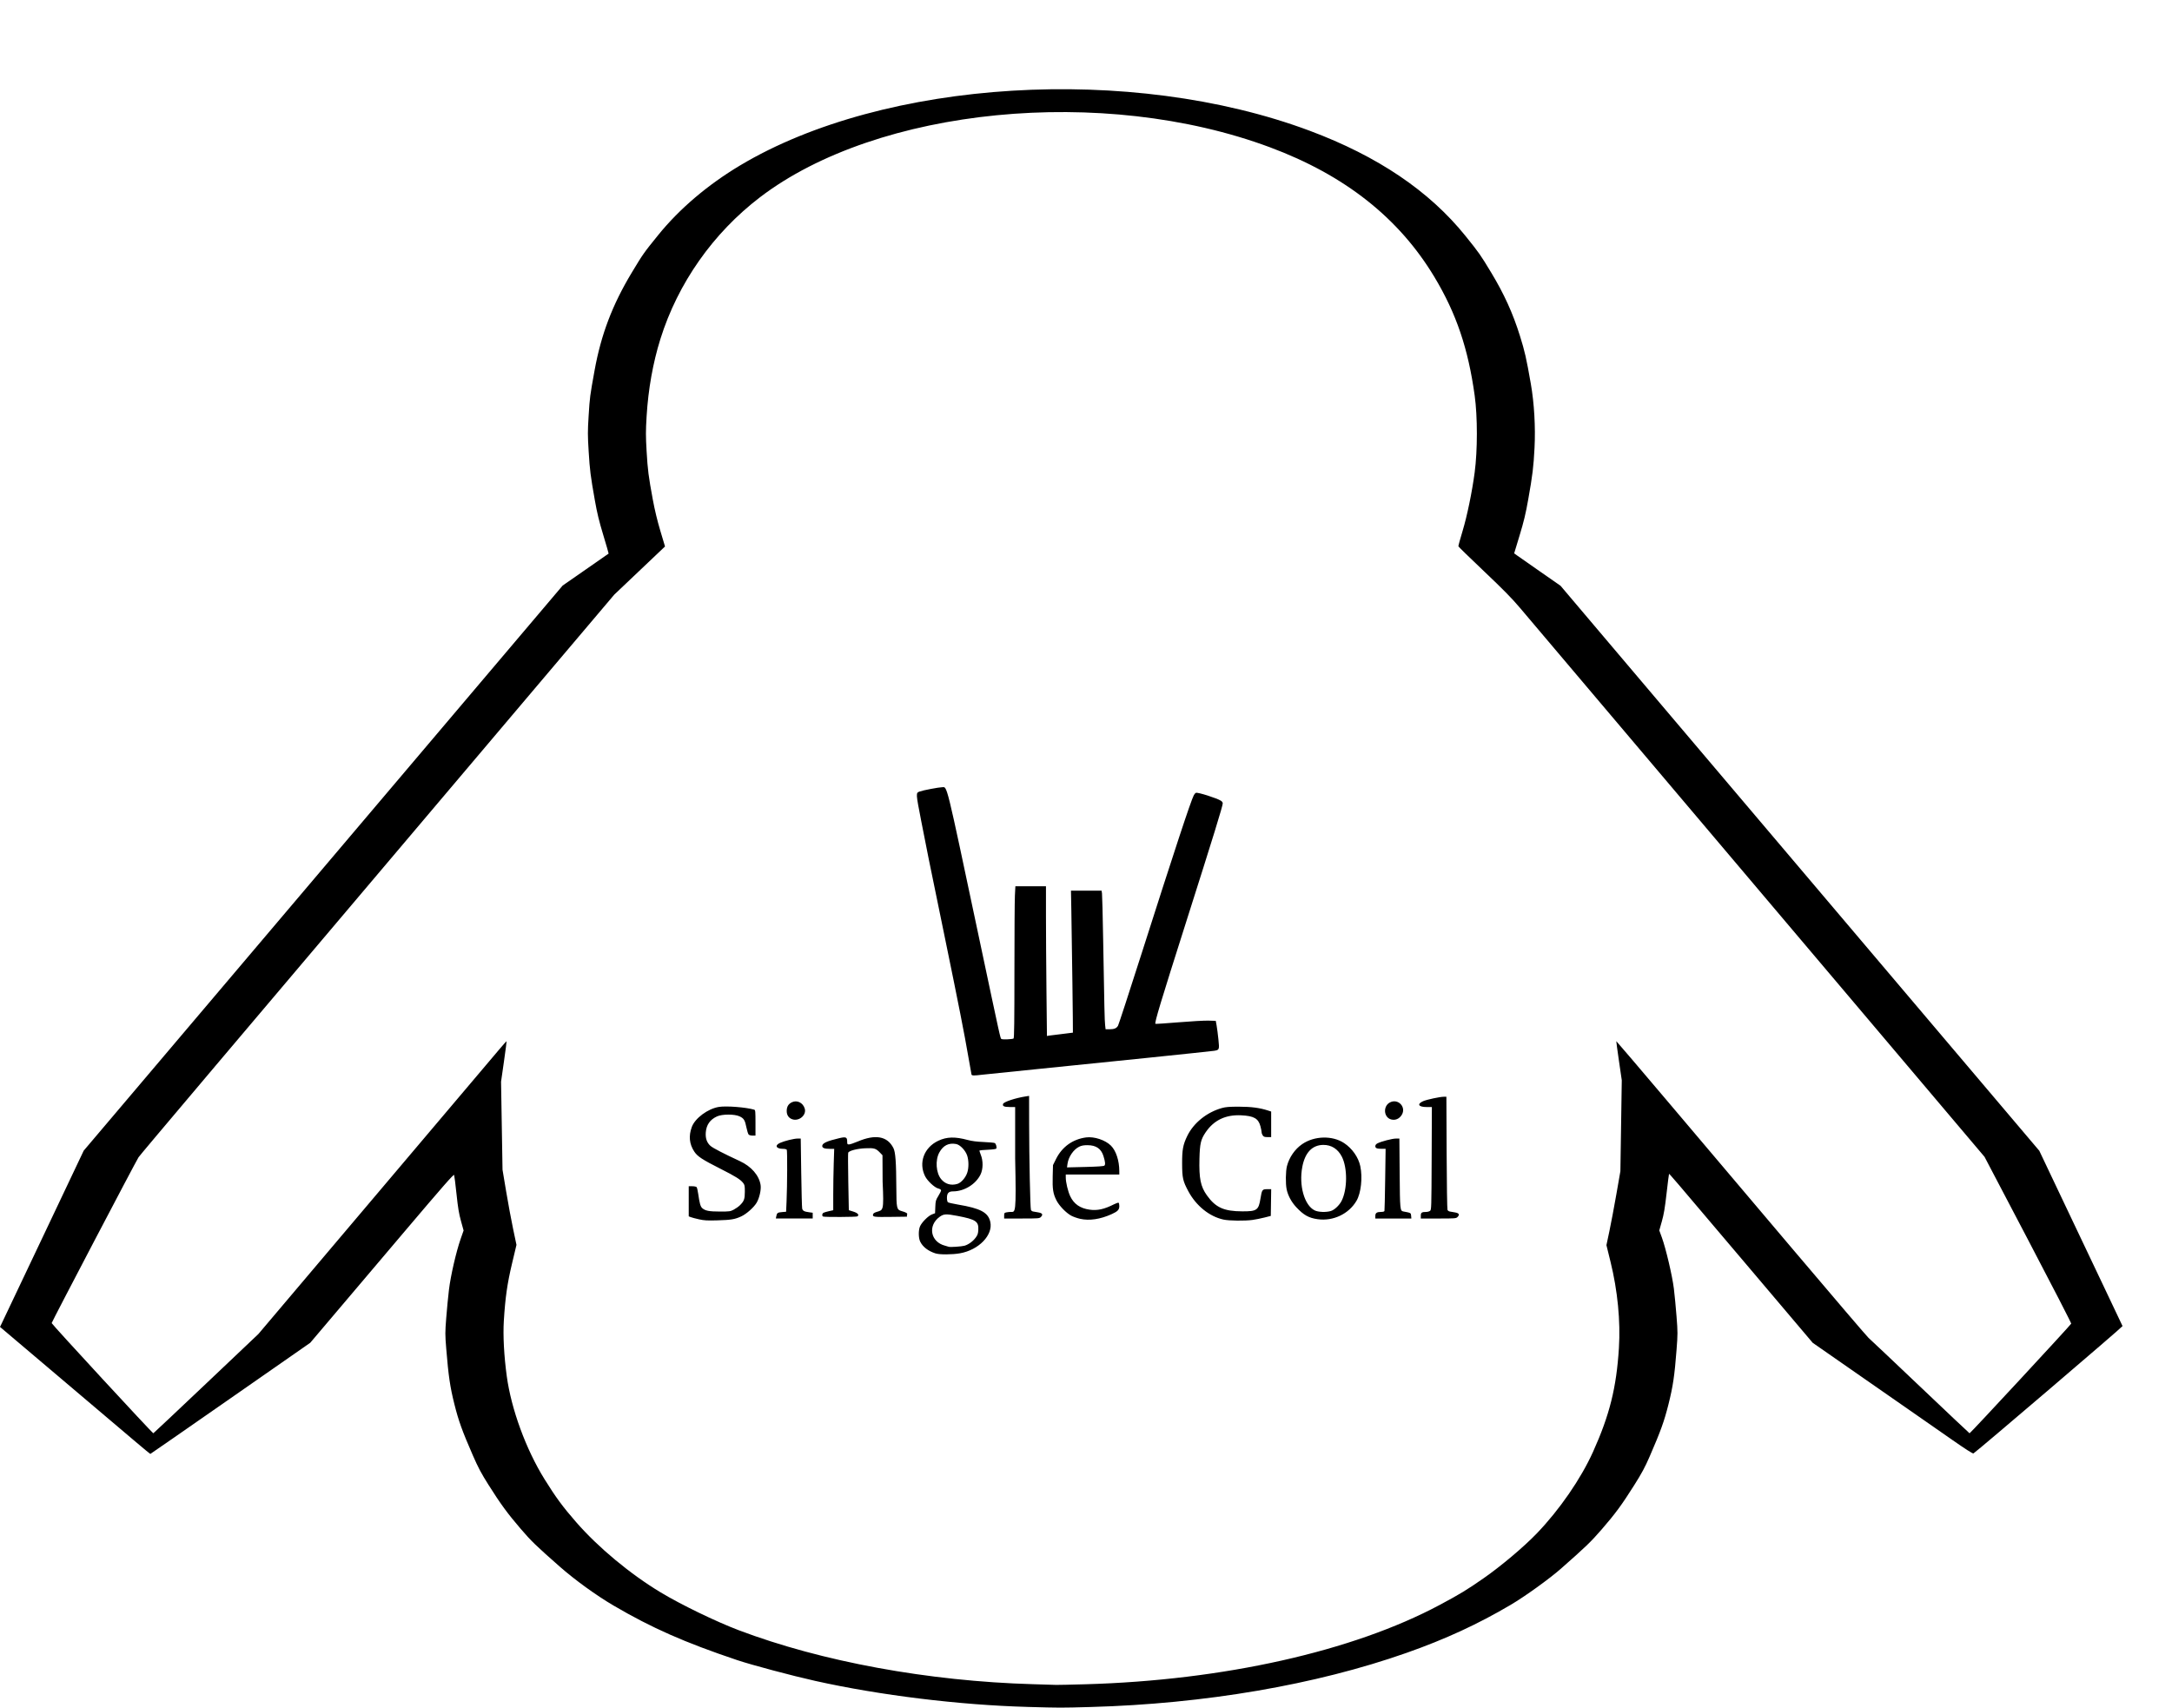 <?xml version="1.0" encoding="UTF-8" standalone="no"?>
<svg
   xmlns:dc="http://purl.org/dc/elements/1.1/"
   xmlns:cc="http://creativecommons.org/ns#"
   xmlns:rdf="http://www.w3.org/1999/02/22-rdf-syntax-ns#"
   xmlns:svg="http://www.w3.org/2000/svg"
   xmlns="http://www.w3.org/2000/svg"
   viewBox="0 0 3948 3104"
   height="3104"
   width="3948"
   id="svg2"
   version="1.1">
  <defs
     id="defs6" />
  <path
     id="path12"
     d="m 1867.897,3102.74 c -123.957,-3.399 -268.456,-21.096 -386,-47.275 -42.071,-9.37 -115.601,-28.959 -142,-37.83 -95.595,-32.124 -154.904,-58.298 -224.667,-99.151 -31.261,-18.306 -70.393,-46.638 -98,-70.953 -43.89,-38.656 -51.269,-45.812 -71.412,-69.259 -23.204,-27.01 -35.979,-44.499 -57.953,-79.333 -13.266,-21.032 -18.678,-31.223 -28.319,-53.333 -19.572,-44.886 -25.914,-62.484 -33.676,-93.438 -7.788,-31.058 -10.686,-50.8 -14.73,-100.337 -2.133,-26.136 -2.133,-29.48 0,-56.667 1.245,-15.89 3.464,-38.787 4.93,-50.88 3.078,-25.386 13.089,-68.885 21.202,-92.125 l 5.393,-15.447 -4.759,-17.22 c -3.767,-13.63 -5.464,-23.89 -8.139,-49.219 -1.859,-17.6 -3.806,-33.102 -4.327,-34.448 -0.753,-1.944 -19.745,19.732 -92.244,105.278 -50.213,59.249 -108.842,128.424 -130.287,153.722 l -38.991,45.996 -145.009,101.01 c -79.755,55.556 -145.311,101.032 -145.68,101.059 -0.369,0.027 -12.069,-9.624 -26,-21.447 -13.931,-11.822 -75.257,-63.791 -136.279,-115.485 L 0,2411.969 l 2.4,-4.848 c 1.32,-2.667 35.552,-74.748 76.071,-160.182 l 73.671,-155.333 55.395,-65.333 c 86.868,-102.452 164.15,-193.639 500.838,-590.943 l 314.348,-370.943 41.588,-28.894 c 22.873,-15.892 41.756,-29.035 41.961,-29.207 0.205,-0.172 -4.143,-15.245 -9.661,-33.496 -7.782,-25.738 -11.223,-39.914 -15.333,-63.183 -8.033,-45.47 -9.107,-53.969 -11.3,-89.344 -1.795,-28.963 -1.803,-36.238 -0.068,-64 2.161,-34.575 2.342,-35.967 10.787,-82.656 11.821,-65.363 32.394,-119.529 67.605,-178 20.571,-34.16 21.715,-35.784 48.365,-68.667 38.487,-47.487 89.813,-91.097 148.566,-126.233 262.387,-156.912 711.086,-184.234 1035.334,-63.044 123.648,46.214 217.465,109.551 283.166,191.167 25.127,31.213 27.01,33.898 46.982,66.97 23.233,38.472 39.255,73.759 51.978,114.474 8.986,28.757 11.615,40.315 19.859,87.333 6.169,35.178 8.68,78.79 6.719,116.667 -1.805,34.855 -3.547,49.115 -11.401,93.333 -4.737,26.668 -7.889,39.824 -15.763,65.79 l -9.843,32.457 4.903,3.543 c 2.697,1.949 21.665,15.208 42.152,29.464 l 37.248,25.92 77.333,91.335 c 42.533,50.234 97.707,115.37 122.608,144.746 24.901,29.376 63.325,74.711 85.386,100.745 22.061,26.033 66.811,78.833 99.443,117.333 166.444,196.372 351.465,414.691 432.294,510.093 l 53.173,62.759 42.678,89.907 c 23.473,49.449 57.374,120.807 75.335,158.574 17.962,37.767 32.944,69.355 33.293,70.195 0.502,1.206 -264.475,227.525 -271.044,231.501 -1.096,0.664 -14.397,-7.821 -37.434,-23.878 -19.653,-13.699 -43.233,-30.118 -52.399,-36.487 -9.167,-6.369 -58.447,-40.652 -109.511,-76.186 l -92.844,-64.606 -123.024,-145.27 c -136.546,-161.234 -137.418,-162.253 -138.107,-161.564 -0.269,0.269 -2.261,16.045 -4.427,35.058 -3.082,27.053 -4.952,38.155 -8.601,51.057 l -4.663,16.487 4.681,12.846 c 7.296,20.021 19.022,69.957 21.852,93.056 1.366,11.152 3.541,33.866 4.833,50.476 2.246,28.877 2.245,31.552 -0.017,61.09 -3.576,46.669 -6.493,66.283 -14.718,98.939 -7.758,30.804 -14.186,48.618 -33.998,94.22 -8.664,19.942 -14.288,30.411 -28.086,52.285 -22.679,35.952 -34.592,52.155 -59.24,80.571 -19.718,22.732 -29.362,32.022 -74.133,71.41 -21.182,18.635 -65.194,50.314 -91.333,65.74 -59.517,35.123 -118.898,62.502 -189.294,87.281 -165.221,58.155 -366.87,92.679 -574.706,98.395 -54.661,1.503 -53.664,1.505 -114,-0.15 z m 105.283,-41.184 c 250.623,-7.112 485.848,-59.81 643.754,-144.222 36.88,-19.715 49.573,-27.433 80.027,-48.662 31.68,-22.084 73.095,-56.999 96.412,-81.281 41.464,-43.18 80.217,-99.409 102.306,-148.444 30.091,-66.798 42.484,-116.501 46.984,-188.443 3.068,-49.034 -2.32,-104.417 -15.275,-157.013 l -7.417,-30.114 5.348,-25.219 c 2.942,-13.87 8.651,-44.119 12.687,-67.219 l 7.338,-42 1.259,-82.667 1.259,-82.667 -5.157,-35.333 c -2.836,-19.433 -5.002,-35.51 -4.813,-35.725 0.189,-0.216 42.899,49.884 94.91,111.333 52.012,61.449 154.04,181.995 226.73,267.879 72.69,85.885 134.217,157.885 136.726,160 2.509,2.115 44.647,41.946 93.64,88.513 48.992,46.567 89.545,84.854 90.118,85.082 1.064,0.425 183.566,-196.461 184.771,-199.334 0.365,-0.872 -34.935,-69.448 -78.447,-152.393 l -79.111,-150.808 -111.914,-132.274 c -61.552,-72.751 -247.242,-292.174 -412.643,-487.607 -165.401,-195.433 -309.347,-365.533 -319.88,-378 -14.715,-17.416 -29.854,-32.825 -65.358,-66.52 -25.413,-24.12 -46.371,-44.52 -46.573,-45.334 -0.202,-0.814 3.266,-13.48 7.707,-28.146 8.109,-26.78 17.216,-70.921 21.869,-105.999 5.354,-40.368 5.369,-101.38 0.032,-140 -11.811,-85.48 -33.468,-149.283 -73.044,-215.197 -64.638,-107.657 -163.078,-185.336 -299.09,-236.016 -302.9,-112.864 -712.897,-72.679 -926.93,90.851 -85.285,65.162 -149.334,156.332 -181.035,257.695 -13.577,43.413 -22.096,91.232 -25.079,140.779 -1.598,26.541 -1.598,35.557 0,62.857 2.036,34.824 3.397,45.452 11.317,88.364 3.463,18.762 8.203,38.412 13.721,56.873 l 8.43,28.206 -46.134,43.794 -46.135,43.794 -165.296,195.257 c -561.927,663.776 -696.21,822.645 -699.362,827.41 -4.73,7.148 -157.936,299.544 -157.936,301.423 0,1.947 183.473,200.759 184.828,200.28 0.576,-0.203 43.764,-40.87 95.973,-90.37 l 94.925,-90 212.75,-251.333 c 117.013,-138.233 218.429,-258.078 225.371,-266.322 6.941,-8.243 12.816,-14.792 13.056,-14.553 0.239,0.239 -1.922,16.884 -4.803,36.988 l -5.238,36.553 1.334,80 1.334,80 6.577,39.333 c 3.617,21.633 9.322,52.365 12.676,68.293 l 6.1,28.959 -8.017,33.707 c -8.72,36.661 -12.319,61.78 -14.955,104.374 -1.655,26.739 0.306,63.687 5.341,100.667 8.151,59.856 34.911,132.893 68.525,187.024 20.6,33.174 33.187,50.272 57.65,78.31 40.191,46.066 97.915,94.055 153.452,127.574 36.738,22.173 100.552,53.103 141.787,68.724 150.759,57.11 344.796,92.747 534.667,98.196 20.9,0.6 40.077,1.184 42.617,1.298 2.539,0.115 26.539,-0.415 53.333,-1.175 z m -272.617,-783.154 c -13.427,-4.258 -23.352,-11.911 -28.001,-21.593 -3.16,-6.58 -3.302,-20.534 -0.281,-27.552 3.177,-7.379 14.903,-19.159 21.628,-21.728 l 5.733,-2.189 0.461,-11.638 c 0.425,-10.731 0.851,-12.269 5.461,-19.735 2.75,-4.453 5,-9.033 5,-10.178 0,-1.313 -2.048,-2.632 -5.55,-3.575 -6.517,-1.755 -19.279,-13.736 -23.436,-22.002 -12.371,-24.598 -1.981,-52.509 24.08,-64.683 15.461,-7.223 30.389,-7.579 53.573,-1.28 7.317,1.988 16.32,3.129 28.667,3.632 9.9,0.404 18.977,1.238 20.17,1.855 2.234,1.155 4.019,7.157 2.954,9.933 -0.386,1.006 -5.846,1.814 -15.261,2.261 -8.063,0.382 -14.953,0.988 -15.311,1.345 -0.358,0.358 0.671,3.878 2.287,7.824 4.511,11.017 4.305,26.176 -0.487,35.935 -8.718,17.752 -29.671,30.572 -49.965,30.572 -7.949,0 -11.053,3.324 -11.053,11.837 0,3.653 0.747,7.123 1.704,7.918 0.937,0.778 9.187,2.674 18.333,4.214 41.143,6.925 54.93,14.316 58.778,31.509 5.348,23.898 -21.07,51.179 -55.324,57.131 -14.111,2.452 -36.715,2.548 -44.159,0.188 z m 52.818,-14.054 c 7.123,-2.121 15.221,-8.03 20.104,-14.67 3.528,-4.797 4.398,-7.345 4.769,-13.97 0.869,-15.504 -4.516,-19.128 -37.893,-25.499 -20.59,-3.93 -24.887,-3.723 -32.228,1.554 -22.331,16.052 -16.855,45.791 9.685,52.598 2.977,0.763 6.012,1.647 6.746,1.965 2.306,0.997 23.777,-0.476 28.818,-1.977 z m -13.207,-112.317 c 6.79,-2.034 14.845,-11.124 17.899,-20.199 3.014,-8.958 2.963,-22.313 -0.12,-31.483 -3.135,-9.322 -12.895,-19.489 -19.986,-20.819 -13.54,-2.54 -23.622,2.557 -30.658,15.499 -7.619,14.015 -5.979,37.033 3.449,48.414 7.425,8.963 17.93,12.029 29.417,8.587 z m -469.61,64.38 c -6.233,-1.39 -12.983,-3.176 -15,-3.967 l -3.667,-1.44 v -27.366 -27.366 h 6.503 c 3.586,0 7.116,0.748 7.869,1.667 0.751,0.917 2.045,6.467 2.876,12.333 2.384,16.835 4.068,22.859 7.185,25.697 5.38,4.899 12.559,6.303 32.234,6.303 17.651,0 19.029,-0.193 25.333,-3.547 3.667,-1.951 8.66,-5.514 11.096,-7.919 7.479,-7.382 8.865,-11.214 8.885,-24.563 0.016,-10.581 -0.354,-12.503 -3.078,-15.969 -4.995,-6.357 -13.704,-11.804 -40.755,-25.493 -33.772,-17.09 -42.189,-22.598 -48.046,-31.447 -9.071,-13.704 -10.541,-28.535 -4.451,-44.901 5.914,-15.893 29.022,-33.014 49.015,-36.317 13.472,-2.225 49.359,0.552 64.333,4.978 2.107,0.623 2.333,2.948 2.333,23.933 v 23.244 h -5.238 c -2.881,0 -6.085,-0.847 -7.12,-1.882 -1.035,-1.035 -2.876,-6.837 -4.09,-12.893 -2.704,-13.483 -4.689,-16.669 -12.664,-20.33 -9.221,-4.232 -31.44,-4.129 -40.871,0.19 -12.618,5.778 -19.253,15.219 -20.357,28.965 -0.866,10.787 1.937,18.816 8.616,24.68 4.445,3.903 24.36,14.217 53.33,27.62 20.785,9.616 34.895,25.845 37.666,43.323 1.321,8.33 -2.047,23.534 -7.135,32.213 -4.931,8.412 -18.354,20.399 -27.783,24.812 -11.679,5.465 -18.411,6.595 -43.687,7.33 -18.377,0.535 -23.866,0.224 -33.333,-1.888 z m 953.333,0.454 c -25.486,-5.474 -49.686,-24.966 -63.885,-51.458 -9.867,-18.411 -11.19,-24.242 -11.295,-49.802 -0.105,-25.684 1.552,-34.712 9.302,-50.667 11.584,-23.847 35.616,-43.195 63.211,-50.889 6.787,-1.892 13.437,-2.41 30.667,-2.388 22.197,0.029 37.702,2.036 52.333,6.774 l 6.333,2.051 v 23.226 23.226 h -6.591 c -5.299,0 -6.998,-0.581 -8.667,-2.963 -1.142,-1.63 -2.076,-4.204 -2.076,-5.72 0,-1.516 -0.931,-6.332 -2.07,-10.703 -3.774,-14.488 -11.859,-19.127 -35.264,-20.233 -28.137,-1.33 -49.475,8.898 -64.392,30.863 -8.854,13.039 -10.594,20.464 -11.288,48.175 -0.894,35.733 2.083,50.401 13.472,66.361 15.906,22.29 30.919,29.092 64.412,29.182 26.599,0.072 29.6,-2.056 33.064,-23.456 2.577,-15.918 3.241,-16.839 12.142,-16.839 h 7.316 l -0.363,24.297 -0.363,24.297 -11.516,2.945 c -6.334,1.62 -16.127,3.586 -21.763,4.37 -14.047,1.954 -42.219,1.608 -52.721,-0.648 z m -260.667,-1.386 c -5.133,-1.145 -12.325,-3.685 -15.982,-5.645 -9.477,-5.079 -22.117,-18.177 -27.032,-28.013 -6.087,-12.182 -7.373,-20.512 -6.75,-43.72 l 0.544,-20.26 5.531,-11.119 c 10.982,-22.076 30.345,-35.971 54.614,-39.19 14.745,-1.956 34.986,4.738 45.194,14.947 9.229,9.229 15.108,27.084 15.187,46.125 l 0.027,6.333 h -48.667 -48.667 v 5.39 c 0,8.776 3.934,25.35 8.098,34.113 6.701,14.103 17.999,21.962 35.044,24.376 14.396,2.039 26.702,-0.677 44.935,-9.917 3.679,-1.865 7.268,-3.033 7.973,-2.597 0.706,0.436 1.283,3.158 1.283,6.048 0,6.585 -2.912,9.661 -13.82,14.593 -20.813,9.412 -40.49,12.332 -57.514,8.536 z m 44.135,-96.653 c 2.146,-1.781 1.642,-6.998 -1.7,-17.596 -4.198,-13.314 -13.426,-19.547 -29.014,-19.596 -6.697,-0.021 -10.831,0.738 -14.996,2.755 -10.335,5.003 -19.555,18.496 -21.29,31.159 l -0.888,6.481 32.986,-0.806 c 22.506,-0.55 33.595,-1.311 34.903,-2.397 z m 387.865,97.391 c -16.249,-2.236 -25.567,-7.442 -38.981,-21.782 -8.845,-9.455 -15.178,-21.209 -17.546,-32.563 -2.14,-10.262 -1.834,-32.99 0.568,-42.212 4.183,-16.06 14.354,-30.745 27.625,-39.885 22.097,-15.219 54.952,-16.056 76.259,-1.942 14.756,9.774 26.004,25.818 29.427,41.977 4.4,20.768 1.318,48.925 -6.89,62.93 -14.012,23.909 -42.306,37.352 -70.463,33.478 z m 23.845,-14.919 c 6.452,-1.928 15.406,-10.359 19.478,-18.341 10.717,-21.008 10.942,-59.989 0.464,-80.477 -7.141,-13.962 -19.013,-21.482 -33.697,-21.345 -20.086,0.188 -33.172,13.881 -38.156,39.927 -6.46,33.761 3.763,69.844 22.402,79.07 6.587,3.26 20.641,3.816 29.509,1.166 z m -1007.987,9.348 c 1.185,-5.923 2.334,-6.728 10.589,-7.412 l 7.208,-0.598 0.836,-18.849 c 1.274,-28.745 1.526,-91.997 0.373,-93.862 -0.569,-0.92 -3.687,-1.654 -7.031,-1.654 -12.37,0 -15.402,-6.277 -5.209,-10.786 8.327,-3.683 25.396,-7.881 32.045,-7.881 h 5.576 l 0.886,61.667 c 0.487,33.917 1.261,63.366 1.72,65.442 0.938,4.244 3.625,5.689 12.815,6.892 l 6.333,0.829 v 5.252 5.252 h -33.5 -33.5 z m 414.142,-0.875 c 0,-4.72 0.36,-5.239 4.167,-6 2.292,-0.458 5.849,-0.833 7.905,-0.833 8.335,0 10.125,4.977 7.929,-97.428 v -93.238 h -9.837 c -10.226,0 -13.659,-1.621 -12.091,-5.708 1.446,-3.767 22.744,-10.76 41.594,-13.656 l 5.667,-0.871 0.069,51.117 c 0.084,62.298 1.989,152.921 3.28,156.129 0.519,1.29 2.228,2.588 3.797,2.885 1.569,0.297 5.848,1.042 9.509,1.655 7.606,1.274 9.145,3.98 4.759,8.366 -2.623,2.623 -4.208,2.749 -34.748,2.749 h -32 z m 674.667,0.547 c 0,-5.518 2.681,-7.38 10.621,-7.38 3.208,0 5.675,-0.688 5.976,-1.667 0.282,-0.917 0.871,-26.717 1.308,-57.333 l 0.795,-55.667 -6.35,-0.019 c -9.53,-0.027 -12.35,-1.117 -12.35,-4.77 0,-2.122 1.26,-3.795 3.875,-5.147 6.747,-3.489 26.842,-8.731 33.469,-8.731 h 6.379 l 0.506,63 c 0.536,66.705 0.7,68.379 6.809,69.523 13.725,2.569 13.602,2.501 14.042,7.811 l 0.414,5 h -32.747 -32.747 v -4.62 z m 82.667,-0.558 c 0,-5.622 1.695,-6.767 10.079,-6.804 2.243,-0.013 5.243,-0.87 6.667,-1.91 2.513,-1.837 2.599,-4.609 2.973,-95.333 l 0.385,-93.441 h -9.888 c -14.588,0 -17.618,-5.47 -5.897,-10.645 6.543,-2.889 30.52,-8.021 37.476,-8.021 h 4.708 l 0.446,101.667 c 0.245,55.917 0.949,102.722 1.563,104.011 0.614,1.29 2.4,2.588 3.97,2.885 1.569,0.297 5.848,1.042 9.509,1.655 7.606,1.274 9.145,3.98 4.759,8.366 -2.623,2.623 -4.208,2.749 -34.749,2.749 h -32 z m -1086.333,1.628 c -2.459,-0.992 -2.025,-5.502 0.667,-6.917 1.283,-0.675 5.783,-1.992 10,-2.926 l 7.667,-1.698 v -28.788 c 0,-15.833 0.397,-40.938 0.878,-55.788 l 0.875,-27 h -8.299 c -9.302,0 -13.457,-1.598 -13.457,-5.174 0,-5.043 8.399,-8.899 30.924,-14.199 12.202,-2.87 14.409,-1.92 14.409,6.202 0,4.631 0.349,5.17 3.346,5.17 1.84,0 8.89,-2.354 15.667,-5.23 32.436,-13.769 54.105,-9.806 65.055,11.897 3.719,7.37 5.055,25.622 5.271,72 0.175,37.572 0.687,39.898 9.329,42.411 8.604,2.502 11.902,4.036 10,7.067 v 3.188 l -28,0.377 c -31.959,0.431 -34.355,0.14 -33.753,-4.091 0.314,-2.211 2,-3.455 6.711,-4.953 11.731,-3.729 13.338,-0.454 10.796,-54.906 l -0.247,-48.122 -4.42,-4.6 c -7.619,-7.929 -10.429,-8.767 -26.994,-8.052 -14.44,0.623 -28.633,4.239 -30.875,7.866 -0.458,0.741 -0.392,24.598 0.146,53.016 l 0.979,51.669 8.162,2.564 c 8.28,2.602 11.282,6.19 7.293,8.718 -1.881,1.192 -59.233,1.467 -62.131,0.297 z m -56.208,-176.891 c -6.559,-2.252 -10.145,-7.732 -10.034,-15.336 0.111,-7.612 3.128,-12.566 9.497,-15.588 9.329,-4.427 20.102,0.899 23.281,11.512 3.548,11.841 -10.32,23.677 -22.743,19.412 z m 1088.468,0.317 c -13.594,-3.841 -14.867,-24.282 -1.927,-30.946 14.786,-7.614 30.015,8.521 21.392,22.664 -4.433,7.27 -11.861,10.43 -19.465,8.282 z m -762.585,-81.543 c -0.316,-0.917 -3.001,-15.949 -5.965,-33.404 -6.435,-37.886 -18.161,-97.431 -41.537,-210.929 -31.32,-152.068 -34.459,-167.54 -43.91,-216.47 -10.06,-52.083 -10.004,-50.938 -2.65,-53.788 5.239,-2.03 34.789,-7.676 40.357,-7.712 9.992,-0.063 5.719,-17.432 67.742,275.302 39.095,184.518 38.309,180.961 40.287,182.322 1.891,1.302 19.743,0.613 22.115,-0.854 1.163,-0.719 1.554,-31.316 1.558,-121.881 0,-66.507 0.396,-128.571 0.872,-137.921 l 0.867,-17 h 27.794 27.794 v 53.78 c 0,29.579 0.399,90.827 0.886,136.107 l 0.886,82.327 4.114,-0.729 c 2.262,-0.401 12.813,-1.706 23.447,-2.9 10.633,-1.194 19.468,-2.298 19.631,-2.454 0.337,-0.32 -1.836,-169.638 -2.864,-223.132 l -0.672,-35 h 27.835 27.835 l 0.753,5 c 0.414,2.75 1.361,40.7 2.103,84.333 2.106,123.734 2.634,146.771 3.558,155 l 0.86,7.667 h 7.084 c 8.58,0 12.761,-1.738 15.508,-6.447 1.14,-1.954 19.891,-59.353 41.668,-127.553 62.165,-194.68 90.52,-280.671 96.12,-291.501 0.998,-1.93 2.736,-3.863 3.862,-4.295 3.511,-1.347 38.395,9.761 45.718,14.559 1.65,1.081 3,3.084 3,4.452 0,4.901 -16.717,59.097 -66.752,216.409 -46.351,145.728 -57.473,182.595 -55.64,184.428 0.401,0.402 19.254,-0.821 41.894,-2.716 22.64,-1.896 47.161,-3.272 54.49,-3.058 l 13.326,0.389 1.566,8.667 c 0.861,4.767 2.326,16.093 3.255,25.171 1.915,18.711 1.768,19.091 -8.003,20.653 -6.818,1.09 -214.142,22.506 -324.136,33.482 -48.033,4.793 -92.118,9.31 -97.965,10.038 -14.001,1.743 -17.999,1.669 -18.693,-0.343 z"
     style="fill:#000000;stroke-width:1.333" />
</svg>
